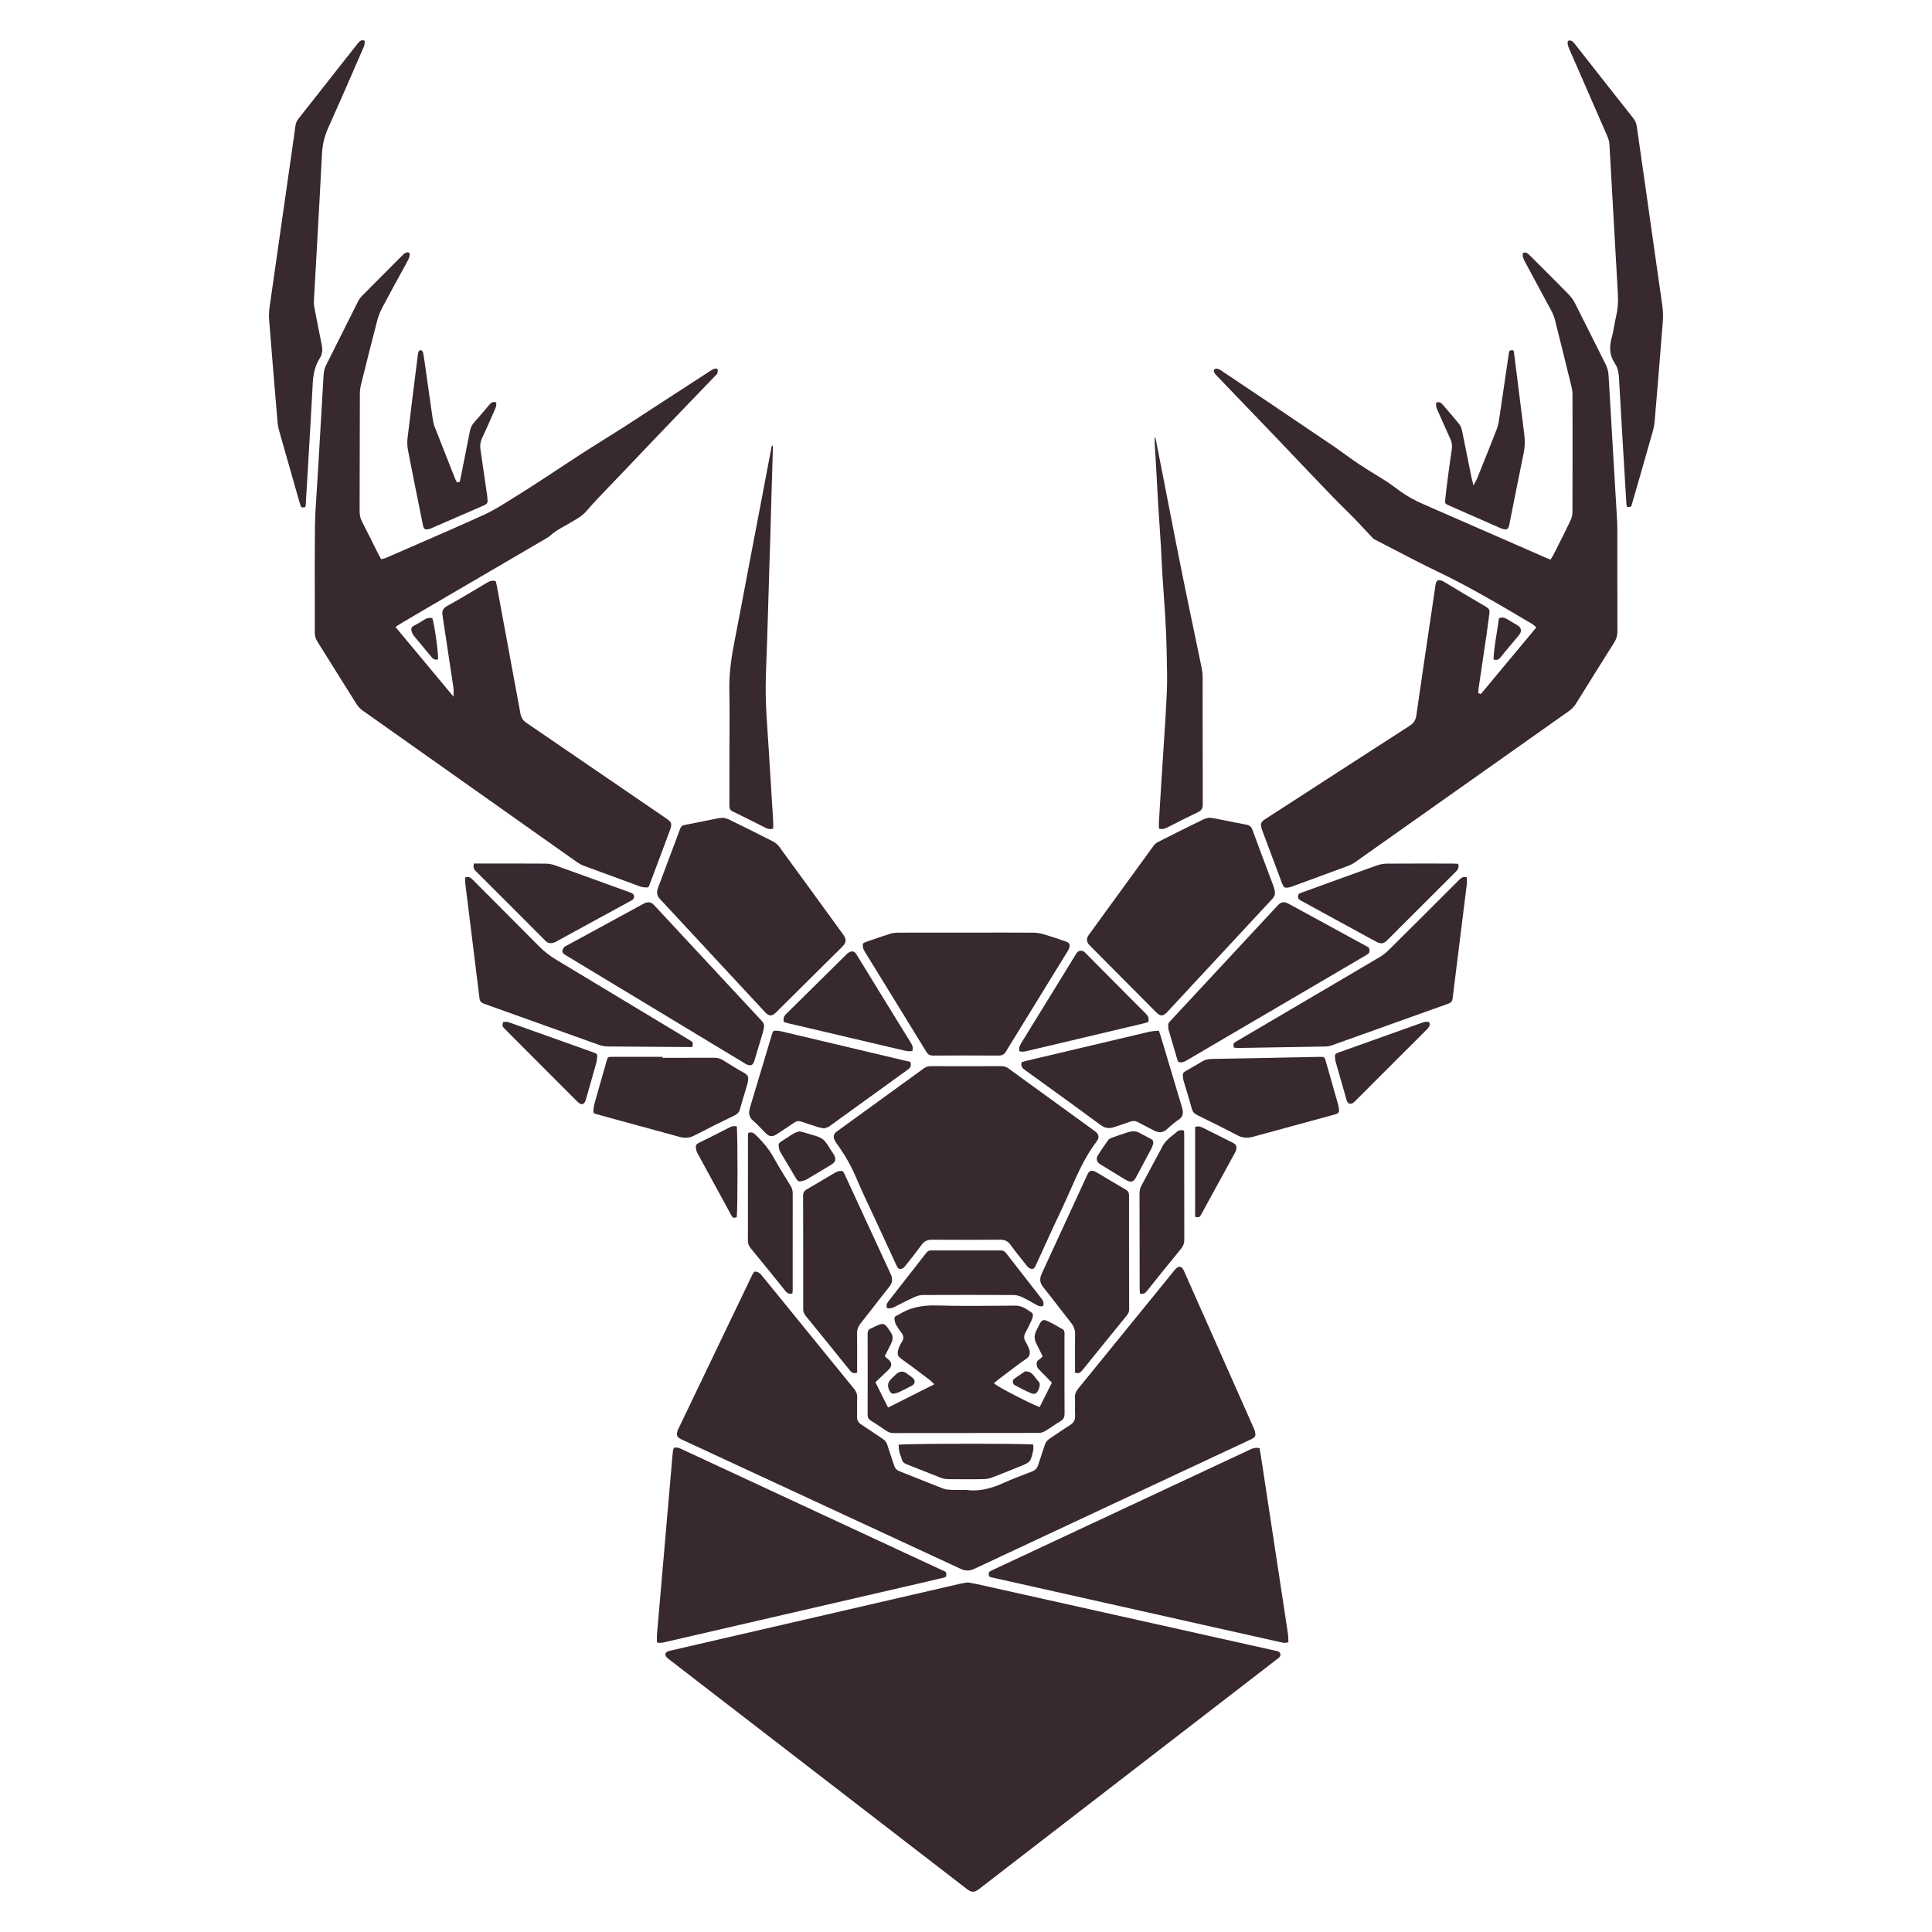 <?xml version="1.0" encoding="utf-8"?>
<svg version="1.1" id="Layer_1" xmlns="http://www.w3.org/2000/svg" xmlns:xlink="http://www.w3.org/1999/xlink" x="0px" y="0px"
  width="864px" height="864px" viewBox="0 0 864 864" enable-background="new 0 0 864 864" xml:space="preserve">
<g fill="#382830">
  <path d="M572.558,739.511c-0.16-0.522-0.606-0.921-1.223-1.096c-0.286-0.081-0.579-0.139-0.872-0.198
    c-0.167-0.033-0.333-0.067-0.5-0.104l-21.412-4.778c-37.279-8.32-74.558-16.64-111.839-24.953
    c-0.878-0.196-1.761-0.345-2.697-0.503c-0.416-0.07-0.839-0.142-1.269-0.219
    c-0.377,0.068-0.758,0.132-1.141,0.196c-0.881,0.148-1.793,0.302-2.676,0.505
    c-29.493,6.804-58.983,13.616-88.474,20.428l-25.081,5.792c-5.326,1.229-10.652,2.458-15.977,3.696
    c-0.88,0.205-1.49,0.586-1.717,1.074c-0.179,0.385-0.133,0.849,0.136,1.378c0.208,0.411,0.67,0.771,1.117,1.121
    c1.767,1.383,3.484,2.703,5.202,4.023l28.591,22.045l99.386,76.639c2.474,1.908,3.531,1.92,5.939,0.062
    c44.307-34.176,88.612-68.354,132.917-102.533l0.316-0.237c0.334-0.248,0.65-0.482,0.883-0.759
    C572.574,740.603,572.716,740.028,572.558,739.511z"/>
  <path d="M162.058,317.673c27.683,19.616,57.308,40.568,96.058,67.934c0.939,0.663,1.884,1.174,2.809,1.519
    c7.518,2.798,15.739,5.821,25.133,9.24c0.77,0.281,1.6,0.451,2.398,0.491
    c1.532,0.079,1.532,0.077,2.099-1.428c2.988-7.919,6.078-16.108,9.065-24.179c1.014-2.74,0.753-3.567-1.642-5.208
    l-11.004-7.535c-16.892-11.569-34.359-23.532-51.567-35.257c-1.531-1.043-2.33-2.289-2.674-4.166
    c-3.219-17.569-6.476-35.132-9.734-52.695l-0.823-4.439c-0.105-0.567-0.244-1.127-0.376-1.655
    c-0.035-0.143-0.07-0.284-0.105-0.423c-1.336-0.358-2.47-0.16-3.837,0.658l-2.191,1.312
    c-5.069,3.037-10.31,6.177-15.566,9.091c-1.95,1.081-2.568,2.267-2.202,4.23c0.036,0.198,0.062,0.397,0.086,0.595
    l0.05,0.369l0.961,6.355c1.277,8.442,2.555,16.884,3.819,25.328c0.062,0.406,0.05,0.796,0.035,1.337
    c-0.009,0.283-0.018,0.61-0.018,1.004v1.432l-25.997-31.216l1.425-0.904c0.565-0.362,1.052-0.674,1.55-0.967
    c4.187-2.469,8.376-4.936,12.572-7.39l17.943-10.486c10.666-6.232,21.332-12.464,31.994-18.703
    c0.291-0.17,0.588-0.337,0.885-0.504c1.06-0.598,2.157-1.216,3.018-2.01c1.888-1.741,4.1-2.968,6.238-4.155
    c0.806-0.447,1.612-0.894,2.401-1.368c0.41-0.246,0.822-0.488,1.234-0.729c2.267-1.329,4.407-2.583,6.104-4.543
    c1.79-2.067,3.676-4.146,5.604-6.18c2.664-2.809,5.345-5.602,8.026-8.395c1.722-1.794,3.443-3.588,5.161-5.387
    c1.827-1.913,3.648-3.831,5.47-5.749c1.843-1.941,3.687-3.882,5.536-5.818c4.447-4.656,8.902-9.305,13.363-13.948
    c3.569-3.716,7.143-7.427,10.718-11.137l4.331-4.497c0.064-0.066,0.14-0.131,0.217-0.196
    c0.051-0.043,0.129-0.108,0.15-0.135c-0.005-0.084,0.029-0.26,0.064-0.437c0.103-0.528,0.208-1.074,0.085-1.458
    c-0.057-0.172-0.204-0.629-1.447-0.338c-0.49,0.114-0.974,0.397-1.341,0.63
    c-1.354,0.861-2.7,1.738-4.045,2.614l-8.043,5.215c-3.775,2.445-7.551,4.889-11.323,7.34
    c-1.859,1.208-3.714,2.423-5.567,3.638c-3.166,2.075-6.44,4.221-9.686,6.293
    c-2.929,1.869-5.874,3.712-8.82,5.555c-3.133,1.96-6.266,3.92-9.377,5.912
    c-2.849,1.824-5.719,3.722-8.494,5.559c-1.973,1.306-3.946,2.611-5.929,3.902l-3.338,2.18
    c-4.096,2.678-8.332,5.448-12.569,8.063c-0.874,0.54-1.747,1.088-2.622,1.636
    c-3.777,2.369-7.684,4.819-11.787,6.691c-10.744,4.904-21.758,9.687-32.41,14.312
    c-3.865,1.678-7.73,3.357-11.592,5.044c-0.37,0.162-0.746,0.246-1.145,0.336
    c-0.177,0.04-0.359,0.08-0.547,0.13l-0.393,0.105l-0.595-1.081c-0.285-0.512-0.55-0.99-0.795-1.477
    c-0.769-1.532-1.534-3.066-2.3-4.601c-1.616-3.243-3.234-6.487-4.89-9.711
    c-0.724-1.407-1.058-2.868-1.053-4.595c0.022-7.987,0.036-15.974,0.05-23.96
    c0.016-9.55,0.031-19.1,0.064-28.65c0.004-1.312,0.186-2.701,0.54-4.127
    c2.504-10.082,4.777-19.187,7.22-28.516c0.524-2.002,1.335-4.043,2.407-6.068
    c2.514-4.747,5.133-9.537,7.667-14.169c1.133-2.073,2.268-4.147,3.396-6.224c0.659-1.211,1.339-2.462,0.883-3.877
    c-0.295-0.118-0.567-0.173-0.824-0.173c-0.854,0-1.537,0.602-2.376,1.443l-4.451,4.452
    c-4.47,4.47-9.094,9.092-13.608,13.671c-0.662,0.672-1.283,1.591-1.896,2.81
    c-2.21,4.39-4.406,8.787-6.602,13.184c-2.47,4.944-4.94,9.889-7.429,14.823
    c-0.686,1.361-1.054,2.823-1.156,4.602c-0.542,9.523-1.105,19.044-1.668,28.566
    c-0.336,5.676-0.672,11.353-1.003,17.029c-0.124,2.12-0.267,4.24-0.41,6.361
    c-0.349,5.186-0.711,10.548-0.771,15.819c-0.117,10.15-0.101,20.474-0.084,30.457
    c0.009,5.629,0.019,11.258,0.005,16.887c-0.004,1.454,0.358,2.681,1.173,3.977
    c2.575,4.096,5.139,8.202,7.702,12.306c3.263,5.226,6.525,10.451,9.815,15.659
    C160.145,315.987,161.068,316.971,162.058,317.673z"/>
  <path d="M704.966,314.4c5.018-8.098,10.945-17.635,16.857-26.978c1.039-1.641,1.5-3.21,1.492-5.086
    c-0.043-11.078-0.04-22.342-0.037-33.235v-12.924c0-1.096-0.033-2.211-0.098-3.315l-1.048-17.704
    c-0.934-15.743-1.868-31.487-2.772-47.232c-0.107-1.84-0.532-3.442-1.339-5.042
    c-2.016-3.998-4.017-8.004-6.016-12.01c-2.558-5.122-5.116-10.245-7.707-15.351
    c-0.68-1.341-1.601-2.627-2.66-3.72c-3.266-3.364-6.642-6.733-9.907-9.992l-3.406-3.404
    c-0.787-0.788-1.576-1.573-2.365-2.359l-2.208-2.2c-0.889-0.889-1.707-1.126-2.626-0.751
    c-0.433,1.425,0.123,2.642,0.839,3.965l1.916,3.542c3.307,6.111,6.614,12.223,9.885,18.353
    c0.739,1.385,1.247,2.65,1.554,3.866c2.219,8.792,4.597,18.38,7.483,30.175c0.282,1.155,0.425,2.309,0.426,3.429
    c0.024,16.572,0.038,34.416-0.019,52.616c-0.004,1.237-0.343,2.646-0.93,3.867
    c-1.962,4.074-4.031,8.177-6.033,12.145l-1.543,3.06c-0.196,0.391-0.432,0.762-0.683,1.154
    c-0.124,0.195-0.255,0.4-0.392,0.624l-0.23,0.377l-1.253-0.511c-0.573-0.232-1.115-0.451-1.651-0.685
    l-15.702-6.876c-12.874-5.639-25.748-11.278-38.635-16.887c-3.59-1.563-7.024-3.509-10.208-5.784
    c-0.662-0.473-1.314-0.96-1.967-1.448c-1.155-0.862-2.35-1.755-3.572-2.542
    c-1.829-1.178-3.681-2.322-5.533-3.465c-2.401-1.482-4.884-3.014-7.276-4.603
    c-2.136-1.419-4.247-2.944-6.289-4.419c-1.725-1.247-3.508-2.535-5.294-3.75
    c-8.711-5.925-17.597-11.908-26.191-17.693l-4.362-2.937c-6.053-4.076-12.118-8.134-18.183-12.191l-1.258-0.842
    c-1.313-0.878-2.477-1.025-2.968-0.376c-0.334,0.444-0.552,1.062,1.104,2.785
    c2.619,2.723,5.235,5.451,7.85,8.178l11.004,11.458c3.022,3.141,6.045,6.282,9.058,9.432
    c1.951,2.039,3.892,4.088,5.832,6.136c1.611,1.701,3.223,3.402,4.839,5.097l2.522,2.645
    c3.487,3.657,7.091,7.439,10.672,11.122c2.069,2.128,4.215,4.254,6.291,6.311
    c1.002,0.993,2.005,1.986,3.004,2.984c0.399,0.398,0.791,0.803,1.176,1.215l2.074,2.224
    c1.85,1.986,3.7,3.972,5.568,5.941c0.201,0.213,0.533,0.378,0.854,0.538l0.205,0.103
    c2.801,1.436,5.594,2.891,8.386,4.346c6.303,3.283,12.82,6.678,19.332,9.793
    c14.234,6.809,27.995,14.961,41.305,22.845l1.103,0.653c0.338,0.2,0.617,0.448,0.94,0.736
    c0.151,0.134,0.312,0.278,0.494,0.429l0.4,0.331l-24.8,29.793l-1.21-0.352l0.064-0.913
    c0.022-0.382,0.046-0.765,0.102-1.142c0.466-3.164,0.937-6.327,1.406-9.491c0.737-4.957,1.474-9.914,2.197-14.873
    c0.283-1.942,0.535-3.888,0.788-5.835c0.158-1.212,0.315-2.424,0.479-3.635c0.169-1.243-0.258-2.014-1.524-2.751
    c-4.542-2.644-9.128-5.387-13.562-8.039l-5.234-3.133c-0.237-0.148-0.46-0.288-0.686-0.383
    c-0.578-0.243-1.071-0.365-1.474-0.365c-0.26,0-0.483,0.05-0.668,0.152c-0.469,0.259-0.793,0.906-0.962,1.925
    c-0.038,0.223-0.07,0.446-0.103,0.669l-1.907,12.889c-2.179,14.703-4.43,29.906-6.58,44.868
    c-0.306,2.121-1.193,3.478-3.063,4.682c-17.858,11.494-35.987,23.227-53.517,34.573l-10.958,7.092
    c-1.929,1.248-2.168,1.811-1.703,4.014c0.089,0.418,0.244,0.829,0.41,1.265l0.093,0.248
    c2.874,7.691,5.749,15.381,8.631,23.069c0.801,2.135,1.295,2.399,3.543,1.875c0.441-0.103,0.873-0.267,1.33-0.441
    l5.706-2.095c6.32-2.315,12.641-4.631,18.948-6.982c1.156-0.431,2.279-1.02,3.247-1.705
    c15.409-10.883,30.812-21.773,46.215-32.663c16.426-11.614,32.853-23.227,49.285-34.832
    C702.947,317.07,704.029,315.911,704.966,314.4z"/>
  <path d="M529.448,568.299c-0.336-0.756-0.913-1.682-1.753-1.8c-0.694-0.096-1.451,0.351-2.234,1.287
    c-0.963,1.151-1.905,2.32-2.846,3.489l-9.197,11.328c-10.361,12.752-20.722,25.504-31.105,38.237
    c-1.203,1.473-1.662,2.683-1.586,4.177c0.067,1.332,0.051,2.683,0.034,3.989c-0.016,1.282-0.032,2.608,0.032,3.9
    c0.101,2.028-0.579,3.343-2.272,4.396c-1.755,1.091-3.496,2.28-5.179,3.431
    c-1.315,0.898-2.63,1.797-3.967,2.662c-1.1,0.711-1.767,1.593-2.162,2.861c-0.447,1.434-0.93,2.857-1.413,4.279
    c-0.507,1.496-1.034,3.044-1.504,4.576c-0.457,1.484-1.319,2.399-2.795,2.965l-2.19,0.836
    c-3.38,1.285-6.877,2.615-10.207,4.138c-6.551,2.995-11.834,3.999-17.129,3.253
    c-0.6,0-1.2,0.005-1.799,0.01c-1.442,0.011-2.932,0.025-4.402-0.033l-0.159-0.006
    c-1.262-0.049-2.569-0.099-3.746-0.553c-3.922-1.511-7.887-3.096-11.723-4.63
    c-2.613-1.045-5.226-2.09-7.846-3.12c-1.286-0.505-2.046-1.325-2.465-2.658c-0.435-1.382-0.9-2.755-1.365-4.128
    c-0.549-1.62-1.116-3.295-1.625-4.961c-0.373-1.222-1.048-2.098-2.186-2.841
    c-1.577-1.03-3.138-2.085-4.699-3.14c-1.609-1.088-3.218-2.175-4.845-3.235
    c-1.304-0.849-1.868-1.897-1.825-3.397c0.037-1.334,0.027-2.696,0.018-4.013
    c-0.012-1.506-0.024-3.063,0.035-4.599c0.058-1.471-0.378-2.661-1.457-3.979
    c-6.495-7.933-12.958-15.893-19.42-23.854l-9.486-11.681c-4.072-5.017-8.284-10.205-12.462-15.277
    c-0.586-0.712-1.33-1.25-1.942-1.403c-0.326-0.081-0.576-0.143-0.79-0.143c-0.563,0-0.878,0.433-1.675,2.092
    c-10.827,22.565-21.652,45.132-32.475,67.7l-0.167,0.339c-0.19,0.382-0.37,0.743-0.479,1.112
    c-0.6,2.024-0.24,2.83,1.675,3.75c0.286,0.137,0.571,0.272,0.859,0.406l20.908,9.69
    c34.399,15.94,68.796,31.881,103.183,47.846c2.125,0.987,4.031,0.977,6.182-0.031
    c31.913-14.959,63.837-29.896,95.761-44.833l27.903-13.056c1.966-0.92,2.23-1.448,1.77-3.532
    c-0.115-0.519-0.344-1.025-0.587-1.561l-0.154-0.342c-1.787-4.045-3.582-8.088-5.375-12.13l-7.037-15.855
    C541.868,596.27,535.662,582.283,529.448,568.299z"/>
  <path d="M491.244,508.094c-0.117-0.8-0.689-1.563-1.75-2.333l-12.593-9.136
    c-8.639-6.265-17.277-12.53-25.905-18.811c-0.976-0.71-1.958-1.029-3.176-1.029c-0.019,0-0.037,0-0.057,0.001
    c-3.751,0.031-7.504,0.027-11.253,0.021l-4.29-0.003l-4.315,0.003c-3.902,0.004-7.803,0.008-11.705-0.019
    c-0.016,0-0.032-0.001-0.048-0.001c-1.133,0-2.05,0.298-2.966,0.963c-8.155,5.928-16.319,11.844-24.484,17.76
    l-14.415,10.448c-1.524,1.105-1.834,2.448-0.948,4.106c0.328,0.612,0.751,1.205,1.16,1.779l0.116,0.163
    c3.479,4.888,6.173,9.662,8.236,14.594c1.931,4.619,4.105,9.234,6.206,13.697c0.917,1.947,1.834,3.894,2.735,5.848
    l2.15,4.663c2.319,5.031,4.638,10.061,6.968,15.086c0.776,1.677,1.423,1.8,2.485,1.439
    c0.454-0.153,0.969-0.59,1.529-1.296l0.149-0.187c2.386-3.004,4.853-6.11,7.154-9.25
    c1.139-1.555,2.48-2.164,4.43-2.197c10.214,0.077,20.506,0.077,30.591,0c0.024,0,0.047,0,0.069,0
    c2.055,0,3.426,0.678,4.575,2.258c2.161,2.972,4.503,5.895,6.768,8.721l0.555,0.692
    c0.532,0.665,1.075,1.103,1.527,1.233c1.219,0.349,1.723,0.196,2.49-1.469c1.285-2.787,2.557-5.579,3.829-8.372
    c2.518-5.527,5.121-11.242,7.788-16.815c1.296-2.706,2.529-5.506,3.72-8.213
    c3.292-7.476,6.696-15.206,11.828-21.934C491.076,509.62,491.353,508.83,491.244,508.094z"/>
  <path d="M576.158,733.332c-0.029-0.935-0.06-1.902-0.2-2.829c-3.794-25.074-7.616-50.145-11.438-75.216
    l-0.029-0.193c-0.268-1.757-0.552-3.51-0.839-5.27l-0.352-2.178c-0.472-0.117-0.912-0.171-1.336-0.171
    c-1.014,0-1.927,0.308-2.941,0.783c-31.467,14.733-62.94,29.453-94.413,44.173l-20.384,9.533
    c-0.496,0.232-0.993,0.467-1.476,0.726c-0.617,0.333-0.615,0.861-0.558,1.766c0.033,0.536,0.277,0.735,1.044,0.904
    c0.505,0.112,1.009,0.227,1.514,0.342l1.053,0.239l97.055,21.779c9.877,2.216,19.753,4.428,29.634,6.627
    l0.262,0.059c1.156,0.262,2.254,0.511,3.441-0.08C576.179,733.999,576.169,733.667,576.158,733.332z"/>
  <path d="M298.788,734.037c37.278-8.602,74.553-17.213,111.829-25.825l1.831-0.422
    c3.193-0.737,6.386-1.473,9.571-2.249c1.139-0.278,1.204-0.451,1.183-1.678c-0.015-0.873-0.486-1.1-1.387-1.458
    c-0.182-0.072-0.364-0.145-0.537-0.225c-38.74-18.016-77.487-36.017-116.235-54.017l-0.266-0.125
    c-0.481-0.228-0.936-0.443-1.4-0.55c-0.968-0.222-1.54-0.223-1.853-0.002c-0.317,0.224-0.51,0.78-0.629,1.804
    c-0.078,0.683-0.137,1.369-0.196,2.055l-4.726,54.507c-0.724,8.298-1.448,16.596-2.151,24.896
    c-0.079,0.931-0.057,1.895-0.035,2.827c0.008,0.312,0.015,0.622,0.019,0.931c1.49,0.401,2.808,0.072,4.197-0.277
    C298.265,734.162,298.526,734.097,298.788,734.037z"/>
  <path d="M306.059,368.941c-1.002,0.191-1.541,0.683-1.923,1.756c-0.682,1.919-1.405,3.825-2.128,5.731l-2.791,7.397
    c-1.613,4.278-3.227,8.556-4.81,12.844c-0.729,1.971-0.905,3.614,0.597,5.227
    c10.539,11.317,21.057,22.654,31.575,33.99c5.199,5.603,10.397,11.206,15.598,16.806
    c0.862,0.928,1.637,1.387,2.367,1.402c0.784-0.002,1.589-0.44,2.55-1.392
    c9.851-9.758,19.695-19.522,29.535-29.29c1.894-1.881,2.021-3.297,0.487-5.412l-1.896-2.611
    c-8.768-12.078-17.835-24.567-26.804-36.813c-0.653-0.893-1.63-1.713-2.68-2.251
    c-6.993-3.58-13.867-6.972-19.668-9.818c-0.652-0.32-1.387-0.506-1.977-0.655
    c-0.2-0.05-0.382-0.097-0.54-0.142c-0.367,0.03-0.681,0.049-0.962,0.067
    c-0.535,0.033-0.921,0.057-1.287,0.13c-1.931,0.381-3.86,0.771-5.79,1.16
    C312.363,367.704,309.215,368.339,306.059,368.941z"/>
  <path d="M515.947,378.151c-8.538,11.689-17.745,24.351-28.975,39.847c-1.288,1.778-1.159,3.28,0.42,4.871
    c9.885,9.959,19.776,19.913,29.677,29.855c0.933,0.938,1.705,1.376,2.427,1.376c0.011,0,0.021-0.001,0.031-0.001
    c0.736-0.013,1.511-0.484,2.438-1.483l13.405-14.447c11.203-12.075,22.404-24.149,33.628-36.203
    c0.951-1.022,1.297-2.021,1.12-3.238c-0.126-0.864-0.331-1.68-0.609-2.424
    c-1.047-2.805-2.103-5.607-3.159-8.409c-2.059-5.462-4.189-11.109-6.212-16.69
    c-0.552-1.522-1.337-2.166-2.997-2.462c-3.007-0.534-6.047-1.154-8.987-1.752
    c-1.465-0.299-2.93-0.597-4.397-0.886c-0.558-0.111-1.123-0.191-1.797-0.288c-0.322-0.046-0.668-0.096-1.049-0.154
    c-0.202,0.049-0.426,0.094-0.665,0.142c-0.638,0.128-1.362,0.272-1.984,0.577
    c-6.563,3.21-13.213,6.522-20.332,10.128C517.139,376.912,516.415,377.51,515.947,378.151z"/>
  <path d="M470.756,637.809c1.135-0.766,2.309-1.557,3.515-2.264c1.327-0.778,1.817-1.716,1.806-3.459
    c-0.051-8.588-0.045-17.32-0.04-25.764l0.004-9.148c0-0.158,0.006-0.317,0.013-0.477
    c0.015-0.385,0.029-0.749-0.052-1.056c-0.17-0.647-0.401-0.974-0.547-1.058l-0.799-0.462
    c-2.103-1.218-4.279-2.478-6.512-3.475c-1.468-0.656-2.328-0.285-3.176,1.364c-0.224,0.439-0.44,0.883-0.655,1.327
    c-0.273,0.562-0.546,1.123-0.836,1.675c-1.038,1.97-1.032,3.902,0.018,5.906
    c0.632,1.206,1.227,2.43,1.825,3.659c0.27,0.554,0.54,1.109,0.814,1.664l0.174,0.351l-0.291,0.263
    c-0.165,0.148-0.308,0.29-0.439,0.421c-0.28,0.277-0.544,0.54-0.873,0.721
    c-1.01,0.557-1.304,1.448-0.985,2.978c0.128,0.618,0.782,1.309,1.133,1.68c1.249,1.319,2.529,2.606,3.81,3.896
    l1.758,1.774l-5.486,10.94l-0.439-0.17c-4.2-1.623-17.995-8.697-19.56-10.173l-0.433-0.409l1.044-0.842
    c0.424-0.346,0.844-0.688,1.276-1.012c1.125-0.843,2.244-1.696,3.363-2.548c2.833-2.159,5.762-4.392,8.759-6.429
    c1.623-1.102,2.006-2.713,1.141-4.789c-0.477-1.145-0.954-2.099-1.459-2.919
    c-0.81-1.312-0.809-2.61,0.004-4.086c0.95-1.727,1.867-3.589,2.723-5.535c0.519-1.181,0.945-2.721,0.02-3.353
    l-0.41-0.281c-2.029-1.394-4.126-2.836-6.799-2.836c-0.015,0-0.029,0-0.044,0
    c-2.396,0.014-4.792,0.035-7.189,0.056c-9.172,0.079-18.655,0.161-27.976-0.135
    c-6.928-0.216-12.395,1.11-17.183,4.184c-0.181,0.115-0.364,0.204-0.544,0.265
    c-0.986,0.332-1.357,0.975-1.171,2.024c0.126,0.72,0.29,1.467,0.627,2.057c0.74,1.292,1.572,2.545,2.473,3.724
    c1.001,1.31,1.086,2.536,0.27,3.857c-0.512,0.828-1.152,1.929-1.556,3.098
    c-0.891,2.581-0.261,3.647,1.126,4.617c3.23,2.256,6.419,4.676,9.503,7.016c1.059,0.803,2.117,1.606,3.178,2.404
    c0.336,0.252,0.626,0.533,0.993,0.888c0.184,0.178,0.388,0.376,0.627,0.597l0.547,0.507l-20.692,10.431
    l-5.662-11.325l0.278-0.265c0.598-0.569,1.19-1.127,1.775-1.679c1.305-1.231,2.579-2.432,3.825-3.662
    c0.836-0.827,1.243-1.639,1.208-2.414c-0.033-0.761-0.496-1.514-1.372-2.238
    c-0.243-0.201-0.481-0.407-0.769-0.658l-0.793-0.684l1.081-2.122c0.623-1.22,1.212-2.376,1.788-3.539
    c0.982-1.982,0.883-3.715-0.301-5.299c-0.26-0.348-0.498-0.711-0.735-1.076
    c-0.115-0.177-0.231-0.355-0.349-0.53c-0.884-1.308-1.587-1.895-2.564-1.895c-0.555,0-1.199,0.189-2.013,0.543
    c-0.444,0.193-0.876,0.413-1.308,0.632c-0.556,0.282-1.132,0.575-1.732,0.81c-1.097,0.431-1.504,1.105-1.499,2.486
    c0.041,12.351,0.04,24.5-0.002,36.108c-0.004,1.25,0.414,2,1.492,2.673c2.115,1.323,4.341,2.79,7.005,4.618
    c0.906,0.623,1.877,0.913,3.055,0.913c0.002,0,0.004,0,0.006,0c7.639-0.007,15.28-0.01,22.92-0.012
    c14.038-0.004,28.076-0.009,42.114-0.043c0.868-0.002,1.929-0.326,2.838-0.865
    C468.569,639.285,469.681,638.535,470.756,637.809z"/>
  <path d="M386.814,425.712c3.105,5.054,6.216,10.105,9.326,15.156c6.04,9.808,12.079,19.616,18.085,29.445
    c0.784,1.283,1.618,1.744,3.172,1.744c0.017,0,0.033-0.001,0.051-0.001c4.873-0.032,9.747-0.048,14.583-0.048
    c4.911,0,9.785,0.017,14.588,0.049c1.545-0.011,2.416-0.468,3.21-1.765c6.629-10.834,13.294-21.648,19.959-32.461
    l7.59-12.317c0.28-0.45,0.569-0.916,0.72-1.382c0.574-1.782,0.187-2.545-1.595-3.141l-1.812-0.61
    c-2.595-0.876-5.278-1.781-7.944-2.561c-1.604-0.47-3.127-0.713-4.527-0.722c-7.556-0.049-15.241-0.043-22.672-0.037
    l-7.445,0.004l-6.928-0.002c-7.812-0.004-15.62-0.007-23.43,0.024c-1.378,0.005-2.588,0.168-3.599,0.482
    c-2.943,0.918-5.911,1.945-8.78,2.94l-1.852,0.64c-1.714,0.591-1.875,0.856-1.563,2.581
    C386.083,424.463,386.506,425.212,386.814,425.712z"/>
  <path d="M729.886,225.177c3.019-10.467,6.141-21.291,9.157-31.951c0.492-1.738,0.81-3.439,0.947-5.054
    c1.123-13.21,2.431-28.806,3.627-44.33c0.185-2.409,0.106-4.854-0.235-7.267
    c-2.393-16.982-4.819-33.961-7.244-50.938c-1.386-9.694-2.77-19.388-4.15-29.082
    c-0.203-1.42-0.69-2.575-1.536-3.634c-2.911-3.641-5.79-7.309-8.666-10.977l-7.332-9.324
    c-3.402-4.318-6.801-8.637-10.189-12.966c-1.032-1.318-1.782-1.874-3.086-1.362
    c-0.357,1.434,0.175,2.644,0.736,3.921l4.504,10.297c4.121,9.421,8.242,18.841,12.335,28.274
    c0.592,1.365,0.927,2.653,0.994,3.828c0.584,10.139,1.15,20.28,1.715,30.42
    c0.669,11.987,1.338,23.975,2.037,35.96c0.233,3.988-0.002,7.275-0.739,10.343
    c-0.339,1.414-0.602,2.881-0.858,4.299c-0.329,1.831-0.669,3.724-1.179,5.55
    c-1.236,4.419-0.755,8.053,1.514,11.435c1.369,2.039,1.669,4.371,1.782,6.383
    c0.88,15.701,1.834,31.662,2.758,47.097l0.524,8.768c0.029,0.501,0.106,1.007,0.18,1.496
    c0.014,0.093,0.027,0.186,0.041,0.277C729.392,226.891,729.42,226.792,729.886,225.177z"/>
  <path d="M143.863,154.096c-1.141-5.554-2.22-11.002-3.205-16.193c-0.238-1.254-0.326-2.491-0.26-3.677
    c0.403-7.344,0.817-14.686,1.232-22.03c0.803-14.223,1.633-28.93,2.364-43.399
    c0.207-4.105,1.127-7.92,2.813-11.663c3.996-8.876,7.947-17.954,11.767-26.732
    c1.171-2.693,2.344-5.386,3.518-8.078l0.16-0.364c0.544-1.225,1.058-2.385,0.761-3.777
    C162.683,18.059,162.389,18,162.12,18c-0.923,0-1.554,0.693-2.353,1.708c-8.771,11.156-17.541,22.311-26.34,33.445
    c-0.731,0.926-1.151,1.948-1.32,3.216c-0.549,4.125-1.141,8.244-1.732,12.362l-2.604,18.141
    c-2.416,16.82-4.832,33.641-7.212,50.466c-0.281,1.974-0.345,3.938-0.195,5.841
    c1.265,16.013,2.619,32.139,3.788,45.998c0.085,1.012,0.298,2.096,0.671,3.412
    c2.427,8.581,4.873,17.156,7.32,25.731l1.714,6.007c0.093,0.328,0.195,0.654,0.295,0.98
    c0.087,0.283,0.175,0.565,0.258,0.848c0.165,0.565,0.474,0.875,1.525,0.774c0.452-0.042,0.726-0.218,0.785-0.995
    c0.027-0.367,0.046-0.734,0.066-1.102l0.03-0.559c0.275-4.688,0.554-9.375,0.833-14.063
    c0.752-12.605,1.528-25.639,2.195-38.462c0.186-3.567,0.709-7.733,3.181-11.593
    C144.1,158.476,144.366,156.55,143.863,154.096z"/>
  <path d="M655.966,392.362c-1.597-0.533-2.505,0.202-3.588,1.286c-11.64,11.643-21.951,21.912-31.525,31.393
    c-1.125,1.112-2.459,2.142-3.861,2.977c-5.679,3.387-11.477,6.789-17.084,10.079l-18.151,10.665
    c-9.489,5.577-18.978,11.154-28.465,16.734c-1.799,1.058-1.905,1.12-1.472,3.036
    c0.196,0.011,0.393,0.023,0.593,0.035c0.717,0.044,1.454,0.088,2.188,0.078c12.674-0.195,25.348-0.398,38.021-0.638
    c1.05-0.02,2.043-0.186,2.872-0.482c8.243-2.942,16.481-5.896,24.72-8.85
    c9.172-3.288,18.344-6.577,27.522-9.849c1.231-0.439,1.721-1.034,1.872-2.273c1.155-9.401,2.328-18.801,3.502-28.2
    c0.95-7.609,1.901-15.217,2.841-22.828c0.092-0.749,0.067-1.518,0.04-2.334
    C655.979,392.917,655.97,392.641,655.966,392.362z"/>
  <path d="M216.611,448.933c8.37,2.983,16.735,5.982,25.1,8.98c8.745,3.135,17.492,6.271,26.244,9.389
    c1.217,0.433,2.526,0.67,3.785,0.683c9.291,0.097,18.739,0.15,27.877,0.201l7.757,0.044
    c0.59,0.003,1.179,0.003,1.797,0.002l0.454-0.001c0.434-2.081,0.319-2.151-1.671-3.351l-12.562-7.582
    c-15.605-9.421-31.212-18.843-46.839-28.228c-2.768-1.663-5.19-3.56-7.404-5.799
    c-5.673-5.736-11.374-11.445-17.075-17.155c-4.214-4.22-8.428-8.439-12.63-12.67
    c-1.094-1.102-2.031-1.625-3.449-1.002c0.01,0.288,0.017,0.576,0.024,0.864c0.021,0.837,0.042,1.701,0.145,2.529
    c0.699,5.652,1.405,11.303,2.111,16.954c1.375,11.011,2.796,22.396,4.147,33.6
    C214.61,447.947,215.307,448.468,216.611,448.933z"/>
  <path d="M253.264,427.337c20.48,12.359,40.88,24.683,61.278,37.007l18.499,11.182
    c0.352,0.222,0.684,0.432,1.03,0.56c0.905,0.339,1.591,0.383,2.094,0.135c0.5-0.247,0.879-0.815,1.159-1.734
    c1.296-4.266,2.58-8.536,3.841-12.812c0.16-0.545,0.263-1.103,0.372-1.694c0.049-0.265,0.097-0.529,0.152-0.792
    c0.115-1.149-0.385-1.949-1.173-2.795c-10.838-11.64-21.666-23.29-32.494-34.939l-15.506-16.68
    c-0.793-0.852-1.61-1.269-2.538-1.269c-0.496,0-1.023,0.119-1.595,0.353c-0.299,0.123-0.583,0.285-0.866,0.446
    l-0.351,0.196l-33.791,18.391c-0.118,0.065-0.245,0.122-0.373,0.179c-0.203,0.09-0.414,0.184-0.499,0.288
    c-0.359,0.436-0.804,0.978-0.933,1.504C251.271,426.068,251.982,426.564,253.264,427.337z"/>
  <path d="M576.488,404.288c-0.99-0.533-1.764-0.81-2.462-0.81c-0.961,0-1.778,0.527-2.814,1.636
    c-1.594,1.709-3.184,3.421-4.773,5.134l-5.92,6.375c-12.169,13.096-24.337,26.191-36.51,39.282l-0.303,0.321
    c-0.781,0.823-1.457,1.535-1.271,2.343l0.012,0.085c0.019,0.312,0.022,0.579,0.026,0.814
    c0.006,0.378,0.01,0.652,0.074,0.873c1.093,3.778,2.206,7.55,3.318,11.321l0.787,2.669
    c0.143,0.484,0.431,0.665,1.188,0.748c1.164,0.13,2.12-0.434,3.121-1.031l0.321-0.19l69.702-40.86
    c3.376-1.978,6.753-3.955,10.12-5.947c1.333-0.788,1.486-1.313,1.296-2.592
    c-0.102-0.683-0.526-0.924-1.268-1.291c-0.145-0.072-0.289-0.143-0.43-0.22c-5.828-3.19-11.661-6.37-17.495-9.55
    l-8.659-4.726C581.864,407.205,579.181,405.737,576.488,404.288z"/>
  <path d="M397.696,575.453c1.427-1.781,1.623-3.528,0.636-5.664l-7.615-16.49
    c-4.342-9.406-8.685-18.812-13.033-28.215c-0.511-1.107-0.753-1.444-1.494-1.444c-0.242,0-0.539,0.036-0.915,0.093
    c-0.588,0.088-1.242,0.348-2.002,0.791c-1.675,0.979-3.342,1.972-5.009,2.966c-2.401,1.43-4.882,2.909-7.351,4.319
    c-1.289,0.736-1.766,1.539-1.76,2.962c0.065,17.412,0.058,34.585,0.046,50.682c-0.001,1.138,0.325,2.046,1.057,2.944
    c6.375,7.824,13.161,16.163,19.861,24.525c0.899,1.123,1.763,1.389,3.194,0.943v-2.277
    c0-1.404,0.005-2.808,0.009-4.212c0.011-3.554,0.021-7.229-0.035-10.84c-0.028-1.834,0.463-3.285,1.591-4.706
    c2-2.517,3.97-5.058,5.94-7.599C393.055,581.343,395.371,578.356,397.696,575.453z"/>
  <path d="M480.788,596.805c-0.067,3.541-0.052,7.145-0.039,10.631c0.006,1.393,0.011,2.786,0.012,4.179v2.246
    c1.572,0.54,2.374,0.044,3.194-0.976c6.527-8.126,13.193-16.32,20.018-24.698
    c0.687-0.844,0.993-1.684,0.991-2.723c-0.038-15.246-0.074-33.217-0.057-50.913
    c0.001-1.245-0.43-1.974-1.538-2.599c-1.889-1.065-3.778-2.195-5.606-3.288
    c-0.742-0.443-1.484-0.887-2.228-1.328c-0.579-0.343-1.153-0.693-1.727-1.043
    c-1.238-0.754-2.518-1.534-3.812-2.218c-0.929-0.49-1.661-0.634-2.239-0.437
    c-0.568,0.192-1.051,0.732-1.474,1.651l-7.691,16.693c-4.236,9.198-8.473,18.396-12.721,27.588
    c-1.073,2.323-0.865,4.139,0.693,6.074c2.347,2.912,4.665,5.923,6.908,8.835c1.852,2.404,3.704,4.809,5.59,7.186
    C480.294,593.215,480.827,594.802,480.788,596.805z"/>
  <path d="M326.163,308.856c0.143,6.396,0.108,12.9,0.076,19.19c-0.014,2.771-0.028,5.542-0.028,8.313l0.003,5.902
    c0.005,6.002,0.009,12.004-0.021,18.006c-0.007,1.385,0.369,2.06,1.433,2.576
    c4.411,2.139,8.857,4.39,13.155,6.567l1.82,0.921c0.939,0.475,1.899,0.55,3.165,0.237
    c0.003-0.298,0.007-0.595,0.012-0.892c0.016-0.927,0.03-1.803-0.024-2.687
    c-0.315-5.191-0.639-10.38-0.965-15.57c-0.333-5.308-0.665-10.616-0.987-15.924
    c-0.137-2.268-0.291-4.536-0.445-6.804c-0.402-5.908-0.817-12.017-0.915-18.036
    c-0.09-5.531,0.133-11.152,0.349-16.588c0.093-2.346,0.186-4.692,0.255-7.038
    c0.081-2.739,0.168-5.477,0.255-8.215c0.075-2.347,0.15-4.694,0.22-7.042l0.22-7.478
    c0.086-2.991,0.173-5.983,0.264-8.975c0.067-2.13,0.137-4.261,0.208-6.391c0.091-2.716,0.182-5.432,0.261-8.148
    c0.088-2.98,0.166-5.961,0.244-8.941c0.079-2.982,0.157-5.963,0.244-8.945c0.078-2.645,0.161-5.291,0.245-7.936
    c0.128-4.03,0.256-8.061,0.361-12.092c0.007-0.265,0.02-0.531,0.032-0.801c0.045-0.954,0.092-1.935-0.125-2.974
    c-0.497,0.491-0.568,1.099-0.648,1.781c-0.027,0.229-0.054,0.453-0.096,0.665
    c-0.932,4.771-1.831,9.549-2.732,14.327c-0.467,2.483-0.935,4.965-1.406,7.446
    c-1.128,5.933-2.263,11.865-3.396,17.797l-2.591,13.574c-0.649,3.404-1.293,6.808-1.935,10.213
    c-1.34,7.092-2.724,14.426-4.145,21.629C327.33,292.598,325.979,300.626,326.163,308.856z"/>
  <path d="M516.882,196.601c-0.019-0.095-0.033-0.193-0.048-0.293c-0.064-0.434-0.098-0.665-0.467-0.75
    c-0.002,0.136-0.004,0.272-0.006,0.406c-0.009,0.654-0.019,1.272,0.016,1.885c0.155,2.8,0.321,5.599,0.485,8.399
    c0.134,2.274,0.268,4.549,0.397,6.824c0.094,1.646,0.179,3.292,0.264,4.938c0.125,2.401,0.249,4.802,0.399,7.201
    c0.187,3.008,0.388,6.015,0.59,9.023c0.224,3.33,0.447,6.66,0.65,9.991c0.127,2.081,0.227,4.164,0.328,6.247
    c0.106,2.204,0.212,4.409,0.35,6.611c0.174,2.795,0.371,5.588,0.568,8.382c0.233,3.304,0.465,6.609,0.661,9.915
    c0.247,4.183,0.513,9.126,0.616,14.082c0.027,1.314,0.06,2.628,0.093,3.943
    c0.132,5.3,0.268,10.78,0.027,16.162c-0.39,8.75-0.976,17.635-1.543,26.229
    c-0.241,3.672-0.484,7.343-0.712,11.015l-0.259,4.146c-0.336,5.379-0.674,10.758-0.989,16.139
    c-0.052,0.888-0.037,1.787-0.022,2.657c0.004,0.269,0.009,0.534,0.011,0.796c1.431,0.432,2.491,0.135,3.7-0.482
    l1.752-0.895c3.897-1.991,7.927-4.051,11.958-5.941c1.619-0.759,2.19-1.693,2.183-3.568
    c-0.046-12.016-0.048-24.233-0.05-36.047c-0.001-6.956-0.002-13.912-0.012-20.868c-0.002-1.293-0.14-2.612-0.409-3.92
    c-1.149-5.581-2.313-11.158-3.478-16.735c-1.782-8.538-3.626-17.366-5.378-26.062
    c-2.117-10.505-4.198-21.199-6.21-31.542c-0.914-4.696-1.827-9.392-2.748-14.087
    C518.697,205.801,517.792,201.2,516.882,196.601z"/>
  <path d="M336.841,501.223c1.35,1.128,2.583,2.419,3.775,3.668c0.559,0.585,1.119,1.17,1.69,1.741
    c1.819,1.813,3.046,1.923,5.251,0.478l1.032-0.676c2.15-1.407,4.374-2.861,6.515-4.349
    c1.093-0.76,2.129-0.903,3.357-0.468c2.519,0.894,5.075,1.709,7.244,2.387c0.58,0.181,1.181,0.305,1.877,0.449
    c0.299,0.062,0.613,0.127,0.945,0.2c0.218-0.082,0.449-0.156,0.685-0.233c0.6-0.195,1.221-0.396,1.698-0.74
    c5.767-4.154,11.523-8.322,17.279-12.491c5.986-4.335,11.972-8.671,17.971-12.989
    c1.015-0.73,1.351-1.559,1.127-2.769c-0.112-0.601-0.447-0.707-1.308-0.837c-0.2-0.03-0.396-0.061-0.579-0.104
    c-18.519-4.409-37.047-8.79-55.574-13.168c-0.824-0.195-1.451-0.298-2.031-0.337
    c-0.429-0.029-0.769-0.052-1.042-0.052c-1.04,0-1.139,0.328-1.613,1.901c-1.3,4.322-2.595,8.645-3.891,12.969
    l-1.943,6.486c-1.303,4.35-2.609,8.699-3.917,13.047C334.603,497.956,335.036,499.716,336.841,501.223z"/>
  <path d="M528.873,496.386c-0.089-0.568-0.264-1.152-0.433-1.716c-3.167-10.6-6.316-21.134-9.475-31.666
    c-0.146-0.485-0.324-0.961-0.531-1.518c-0.068-0.183-0.14-0.376-0.215-0.579
    c-0.393,0.039-0.784,0.07-1.171,0.102c-1.087,0.088-2.115,0.172-3.103,0.404
    c-16.909,3.968-33.808,7.976-50.707,11.985l-4.421,1.048c-0.512,0.121-1.015,0.28-1.492,0.43
    c-0.132,0.042-0.262,0.083-0.39,0.122c-0.481,1.483-0.084,2.426,1.44,3.523
    c13.739,9.882,24.177,17.468,33.844,24.597c1.911,1.409,3.76,1.697,5.992,0.932
    c0.926-0.317,1.857-0.622,2.788-0.927c1.466-0.481,2.981-0.977,4.451-1.513c0.524-0.191,1.021-0.287,1.51-0.287
    c0.696,0,1.375,0.196,2.091,0.592c1.119,0.618,2.282,1.208,3.407,1.778c1.132,0.574,2.264,1.147,3.374,1.76
    c2.421,1.334,4.317,1.16,6.148-0.561c1.847-1.733,3.565-3.129,5.253-4.271
    C528.692,499.633,529.183,498.366,528.873,496.386z"/>
  <path d="M598.18,493.121l-0.154-0.526c-1.679-5.904-3.362-11.807-5.044-17.71
    c-0.652-2.288-0.646-2.288-3.093-2.244c-5.599,0.101-11.197,0.217-16.794,0.332l-7.119,0.146l-6.443,0.128
    c-5.904,0.119-11.808,0.239-17.713,0.321c-1.675,0.023-3.028,0.39-4.259,1.154
    c-1.48,0.919-3.018,1.79-4.505,2.633c-0.711,0.403-1.423,0.806-2.13,1.215
    c-2.033,1.176-2.135,1.384-1.832,3.702c0.069,0.523,0.214,1.054,0.36,1.549
    c0.368,1.246,0.743,2.49,1.119,3.735c0.809,2.682,1.645,5.455,2.388,8.208c0.377,1.402,1.11,2.257,2.526,2.95
    c5.817,2.852,11.83,5.8,17.743,8.938c2.305,1.223,4.527,1.439,7.204,0.699
    c8.454-2.332,16.919-4.629,25.382-6.926l10.385-2.82c2.743-0.746,2.901-0.992,2.42-3.751
    C598.522,494.278,598.356,493.716,598.18,493.121z"/>
  <path d="M303.954,508.433c2.387,0.66,4.464,0.464,6.534-0.612c5.956-3.1,11.998-6.072,18.178-9.096
    c1.228-0.6,1.871-1.361,2.221-2.627c0.649-2.349,1.367-4.717,2.061-7.008c0.404-1.332,0.808-2.664,1.201-3.999
    c0.196-0.663,0.308-1.391,0.408-2.033c0.23-1.478-0.239-2.392-1.614-3.154c-3.216-1.784-6.274-3.682-9.651-5.8
    c-1.18-0.741-2.409-1.047-3.767-1.075c-5.603,0.031-11.206,0.025-16.807,0.022l-6.418-0.003v-0.431l-5.906-0.001
    c-2.142-0.001-4.285-0.001-6.426-0.001c-3.365,0-6.729,0.001-10.094,0.003c-2.072,0.002-2.072,0.002-2.625,1.935
    c-1.818,6.356-3.636,12.711-5.42,19.077c-0.25,0.893-0.399,1.823-0.429,2.689
    c-0.054,1.548-0.054,1.548,1.442,1.965c3.209,0.895,6.424,1.769,9.638,2.644l10.572,2.88
    C292.686,505.345,298.323,506.88,303.954,508.433z"/>
  <path d="M182.487,201.475c1.619,8.401,3.335,16.93,4.995,25.178l1.585,7.89c0.231,1.154,0.519,1.782,0.936,2.037
    c0.412,0.253,1.091,0.226,2.199-0.084c0.41-0.115,0.809-0.298,1.231-0.491c0.156-0.071,0.313-0.143,0.47-0.211
    c7.166-3.113,14.332-6.227,21.496-9.343c2.825-1.229,2.825-1.229,2.527-4.297
    c-0.027-0.274-0.069-0.547-0.111-0.819l-0.808-5.621c-0.694-4.868-1.389-9.736-2.129-14.597
    c-0.288-1.898-0.069-3.534,0.693-5.148c1.721-3.647,3.371-7.407,4.966-11.043l0.704-1.602
    c0.579-1.319,0.959-2.353,0.525-3.406c-1.135-0.35-1.984-0.035-2.896,1.048l-0.369,0.438
    c-2.053,2.438-4.177,4.959-6.35,7.37c-1.076,1.192-1.723,2.517-2.04,4.17
    c-0.917,4.805-1.897,9.68-2.845,14.395l-0.878,4.377c-0.164,0.818-0.338,1.633-0.513,2.449l-0.286,1.348
    l-1.245,0.226l-0.173-0.349c-0.064-0.129-0.131-0.257-0.199-0.384c-0.155-0.297-0.311-0.595-0.434-0.904
    l-1.672-4.216c-2.458-6.197-5-12.605-7.454-18.927c-0.529-1.363-0.785-2.812-0.966-4.048
    c-0.715-4.887-1.404-9.778-2.093-14.669l-1.215-8.595c-0.27-1.917-0.549-3.899-0.896-5.832
    c-0.097-0.542-0.45-0.99-0.898-1.14c-0.074-0.025-0.177-0.049-0.294-0.049c-0.17,0-0.37,0.051-0.558,0.225
    c-0.279,0.257-0.5,0.853-0.593,1.594l-0.119,0.941c-1.518,11.977-3.089,24.363-4.526,36.555
    C182.047,197.697,182.128,199.612,182.487,201.475z"/>
  <path d="M644.617,187.409c1.279,2.888,2.601,5.874,3.949,8.786c0.723,1.561,0.942,3.049,0.689,4.683
    c-0.565,3.652-1.047,7.325-1.515,10.877l-0.302,2.278c-0.398,2.975-0.809,6.053-1.088,9.085
    c-0.197,2.129-0.197,2.129,1.87,3.039c6.376,2.809,12.726,5.596,19.076,8.383l3.564,1.567
    c0.333,0.152,0.649,0.294,0.969,0.384c1.117,0.313,1.797,0.338,2.215,0.083c0.417-0.256,0.707-0.88,0.936-2.023
    c0.66-3.285,1.313-6.571,1.967-9.857c1.436-7.218,2.922-14.682,4.441-22.013c0.562-2.71,0.645-5.527,0.254-8.612
    c-0.749-5.901-1.485-11.804-2.223-17.707l-1.107-8.853c-0.406-3.241-0.813-6.481-1.231-9.72
    c-0.117-0.916-0.236-1.165-0.843-1.177c-1.079-0.028-1.368,0.412-1.442,1.119
    c-0.028,0.275-0.072,0.549-0.115,0.824l-0.06,0.379l-1.046,7.178c-1.064,7.305-2.128,14.61-3.225,21.909
    c-0.223,1.48-0.601,2.909-1.123,4.247c-2.451,6.26-4.993,12.605-7.451,18.74l-1.123,2.805
    c-0.153,0.383-0.347,0.746-0.593,1.205c-0.134,0.251-0.287,0.538-0.463,0.882l-0.624,1.221l-0.339-1.328
    c-0.103-0.399-0.194-0.738-0.274-1.039c-0.152-0.571-0.269-1.008-0.358-1.45
    c-0.417-2.082-0.832-4.164-1.246-6.247c-0.906-4.558-1.813-9.115-2.762-13.664
    c-0.281-1.353-0.591-2.64-1.277-3.518c-1.709-2.187-3.567-4.324-5.364-6.392c-0.783-0.901-1.566-1.803-2.341-2.711
    c-0.769-0.901-1.594-1.133-2.657-0.735c-0.338,1.131-0.04,2.193,0.548,3.512
    C643.478,184.835,644.048,186.122,644.617,187.409z"/>
  <path d="M582.145,402.965c6.742,3.666,13.475,7.346,20.209,11.026l6.85,3.743
    c0.62,0.338,1.238,0.68,1.856,1.021c1.515,0.837,3.081,1.703,4.644,2.503c1.845,0.946,3.127,0.751,4.571-0.69
    c3.459-3.454,6.916-6.912,10.373-10.368c6.795-6.794,13.588-13.588,20.401-20.363
    c1.002-0.996,1.53-1.951,1.049-3.532c-0.189-0.011-0.377-0.022-0.565-0.034
    c-0.631-0.04-1.256-0.079-1.881-0.08l-5.127-0.006c-3.167-0.004-6.378-0.009-9.606-0.009
    c-4.875,0-9.79,0.01-14.655,0.046c-1.486,0.011-3.076,0.292-4.475,0.79c-8.535,3.038-17.195,6.181-25.57,9.221
    l-7.465,2.708c-0.171,0.062-0.341,0.128-0.51,0.194c-0.282,0.108-0.562,0.217-0.849,0.311
    c-0.596,0.196-0.823,0.537-0.899,1.351C580.39,401.951,581.022,402.353,582.145,402.965z"/>
  <path d="M281.785,403.033c0.342-0.175,0.666-0.341,0.953-0.544c0.578-0.407,0.888-1.028,0.829-1.661
    c-0.057-0.625-0.449-1.149-1.074-1.436c-0.313-0.143-0.639-0.257-0.965-0.372l-0.335-0.119l-7.566-2.746
    c-8.34-3.028-16.963-6.16-25.462-9.189c-1.327-0.473-2.834-0.739-4.243-0.748
    c-7.45-0.05-15.026-0.044-22.353-0.039l-9.599,0.004c-0.433,1.433-0.209,2.394,0.753,3.351
    c11.411,11.358,21.636,21.582,31.259,31.255c1.03,1.036,2.149,1.24,3.864,0.707
    c0.441-0.137,0.864-0.384,1.313-0.645c0.168-0.098,0.335-0.196,0.504-0.287l31.664-17.292
    C281.479,403.19,281.632,403.111,281.785,403.033z"/>
  <path d="M473.711,438.837c-5.638,9.171-11.276,18.341-16.933,27.5c-0.833,1.349-1.267,2.469-0.847,3.795
    c1.325,0.391,2.593,0.081,3.934-0.247l0.493-0.119c17.053-4.029,34.102-8.071,51.15-12.117
    c0.565-0.135,1.121-0.307,1.627-0.464c0.13-0.041,0.257-0.08,0.38-0.117c0.497-1.708-0.112-2.771-1.251-3.905
    c-6.578-6.556-13.227-13.258-19.657-19.74l-6.637-6.687c-0.107-0.108-0.213-0.22-0.32-0.331
    c-0.274-0.289-0.534-0.563-0.822-0.773c-0.535-0.391-1.182-0.54-1.814-0.425
    c-0.639,0.118-1.193,0.494-1.56,1.058c-0.626,0.966-1.224,1.95-1.822,2.934L473.711,438.837z"/>
  <path d="M378.659,426.685c-3.93,3.873-7.85,7.756-11.77,11.639c-5.083,5.038-10.168,10.075-15.276,15.089
    c-1.135,1.116-1.434,2.163-1.026,3.67l0.445,0.128c0.544,0.158,1.109,0.323,1.681,0.46
    c1.188,0.284,2.379,0.558,3.57,0.832c0.906,0.208,1.813,0.416,2.717,0.629l44.924,10.566
    c1.348,0.317,2.738,0.643,4.136,0.246c0.307-1.224,0.107-2.281-0.645-3.484
    c-2.272-3.628-4.513-7.278-6.753-10.926l-6.061-9.849c-3.782-6.135-7.692-12.48-11.498-18.746
    c-0.757-1.246-1.483-1.644-2.498-1.383C379.926,425.733,379.198,426.154,378.659,426.685z"/>
  <path d="M528.161,558.462c1.029-1.253,1.466-2.45,1.461-4.005c-0.034-11.075-0.033-22.15-0.032-33.226
    l-0.001-13.654c0-0.521-0.035-1.041-0.072-1.583c-0.009-0.137-0.019-0.275-0.027-0.415
    c-1.449-0.349-2.389-0.155-3.273,0.654c-0.594,0.543-1.23,1.043-1.846,1.527c-0.679,0.533-1.38,1.084-2.002,1.678
    c-1.043,0.995-1.787,1.913-2.275,2.806c-1.814,3.32-3.592,6.657-5.371,9.995c-1.408,2.642-2.816,5.283-4.241,7.916
    c-0.606,1.12-0.887,2.274-0.883,3.631c0.024,9.014,0.034,18.027,0.044,27.04l0.021,15.772
    c0.001,0.51,0.048,1.029,0.094,1.53c0.011,0.114,0.021,0.228,0.03,0.34c1.478,0.476,2.303-0.09,3.192-1.21
    C517.786,571.202,522.752,565.053,528.161,558.462z"/>
  <path d="M397.187,582.12c-0.711,0.907-0.899,1.815-0.582,2.841c1.076,0.316,2.148,0.148,3.521-0.548l1.618-0.823
    c2.338-1.192,4.755-2.424,7.186-3.532c1.292-0.589,2.659-0.916,3.852-0.921
    c13.836-0.061,27.511-0.06,40.65,0.004c1.426,0.007,2.868,0.552,3.825,1.008
    c1.462,0.694,2.887,1.504,4.266,2.288c0.615,0.349,1.23,0.699,1.849,1.039c1.126,0.619,2.104,0.938,3.168,0.495
    c0.302-1.168,0.083-2.145-0.698-3.141c-5.777-7.369-11.018-14.093-16.021-20.557
    c-0.589-0.76-1.234-1.07-2.226-1.07c-0.004,0-0.008,0-0.013,0c-10.244,0.025-20.703,0.025-31.083-0.001
    c-0.004,0-0.008,0-0.011,0c-1.005,0-1.653,0.306-2.234,1.056C408.586,567.562,402.888,574.842,397.187,582.12z"/>
  <path d="M351.226,577.324c0.95,1.191,1.827,1.501,3.158,1.078c0.009-0.108,0.019-0.217,0.028-0.325
    c0.041-0.461,0.083-0.922,0.084-1.385l-0.002-14.59c-0.004-9.484-0.007-18.967,0.007-28.451
    c0.002-1.224-0.296-2.284-0.94-3.334l-1.492-2.424c-2.023-3.281-4.115-6.674-6.015-10.105
    c-1.955-3.531-4.554-6.809-8.179-10.316c-1.095-1.058-2.037-1.295-3.283-0.806
    c-0.009,0.127-0.019,0.253-0.028,0.378c-0.036,0.474-0.072,0.94-0.072,1.406l-0.002,13.98
    c0.001,10.803,0.001,21.606-0.022,32.409c-0.003,1.285,0.377,2.321,1.23,3.36
    C340.655,564.234,345.967,570.727,351.226,577.324z"/>
  <path d="M462.074,645.987c-5.354-0.484-54.764-0.425-60.208,0.068c0.014,0.201,0.026,0.403,0.039,0.606
    c0.051,0.825,0.104,1.679,0.269,2.486c0.121,0.592,0.334,1.167,0.559,1.776c0.192,0.519,0.39,1.056,0.53,1.611
    c0.285,1.132,0.912,1.791,2.165,2.277c2.426,0.942,4.842,1.91,7.257,2.879c2.687,1.077,5.374,2.155,8.075,3.195
    c0.968,0.373,2.139,0.586,3.299,0.6c5.784,0.073,10.941,0.071,15.763-0.005
    c1.249-0.02,2.584-0.274,3.76-0.715c3.026-1.137,6.078-2.371,9.029-3.564c1.06-0.429,2.119-0.857,3.18-1.282
    c5.012-2.009,5.108-2.047,6.254-7.296c0.14-0.641,0.099-1.364,0.06-2.063
    C462.092,646.368,462.082,646.177,462.074,645.987z"/>
  <path d="M266.62,475.505c0.247-0.881,0.391-1.709,0.429-2.461c0.085-1.738,0.085-1.738-1.676-2.397
    c-0.465-0.175-0.935-0.34-1.404-0.505l-35.295-12.582c-1.218-0.435-2.476-0.884-3.718-0.431
    c-0.404,1.776-0.355,1.826,0.741,2.95c1.831,1.876,3.687,3.729,5.543,5.582l8.362,8.379
    c6.166,6.184,12.332,12.367,18.514,18.534c0.942,0.939,1.777,1.347,2.423,1.181
    c0.8-0.208,1.263-1.286,1.513-2.154C263.587,486.24,265.117,480.877,266.62,475.505z"/>
  <path d="M639.177,457.105c-0.391-0.121-0.768-0.172-1.136-0.172c-0.896,0-1.739,0.301-2.616,0.614l-36.237,12.931
    c-2.304,0.823-2.343,0.884-2.081,3.275c0.043,0.403,0.131,0.834,0.269,1.315l0.821,2.885
    c1.338,4.707,2.676,9.414,4.044,14.113c0.221,0.761,0.652,1.279,1.214,1.458c0.601,0.192,1.304-0.003,1.987-0.544
    c0.282-0.223,0.538-0.491,0.809-0.774c0.114-0.119,0.228-0.238,0.343-0.353l18.253-18.255
    c4.391-4.395,8.783-8.79,13.191-13.169C639.133,459.344,639.677,458.436,639.177,457.105z"/>
  <path d="M311.226,513.475c0.137,0.766,0.287,1.502,0.608,2.094c4.439,8.199,9.236,17.004,15.097,27.708
    c0.776,1.419,0.821,1.501,2.559,1.099c0.434-4.037,0.433-37.001,0-40.649c-0.341-0.083-0.68-0.124-1.02-0.124
    c-0.717,0-1.431,0.185-2.16,0.557l-1.395,0.713c-4.011,2.05-8.158,4.169-12.283,6.163
    C311.428,511.621,311.02,512.327,311.226,513.475z"/>
  <path d="M537.332,542.82c4.906-8.947,9.801-17.899,14.696-26.852l0.119-0.217c0.227-0.408,0.44-0.793,0.561-1.19
    c0.575-1.898,0.224-2.708-1.566-3.608c-2.07-1.041-4.144-2.076-6.217-3.112c-2.349-1.173-4.697-2.345-7.041-3.527
    c-1.319-0.665-2.362-0.765-3.424-0.312v40.183C536.383,544.548,536.442,544.446,537.332,542.82z"/>
  <path d="M371.161,521.196l0.772-0.469c1.664-1.01,2.04-2.402,1.117-4.137c-0.155-0.292-0.352-0.571-0.559-0.866
    c-0.522-0.743-0.956-1.453-1.376-2.139c-0.978-1.6-1.902-3.111-3.209-4.124
    c-1.291-1.001-3.079-1.497-4.809-1.977c-0.717-0.199-1.433-0.398-2.12-0.63c-0.735-0.248-1.516-0.443-2.343-0.649
    c-0.362-0.09-0.737-0.184-1.13-0.287c-0.24,0.086-0.488,0.169-0.74,0.252
    c-0.666,0.219-1.354,0.445-1.943,0.792c-0.951,0.561-1.89,1.192-2.799,1.803
    c-0.846,0.569-1.72,1.156-2.612,1.693c-0.998,0.601-1.351,1.258-1.182,2.196l0.063,0.358
    c0.119,0.692,0.242,1.408,0.553,1.943c1.178,2.028,2.386,4.039,3.594,6.05c1.21,2.015,2.421,4.03,3.601,6.063
    c0.605,1.041,1.22,1.39,2.135,1.207c0.872-0.177,1.782-0.386,2.498-0.802
    C364.194,525.425,367.736,523.275,371.161,521.196z"/>
  <path d="M507.986,526.611l0.303-0.563c2.199-4.091,4.398-8.182,6.559-12.293c0.277-0.526,0.47-1.101,0.676-1.709
    c0.084-0.247,0.167-0.494,0.256-0.738c-0.152-1.457-0.185-1.475-1.458-2.171c-0.656-0.359-1.322-0.701-1.987-1.042
    c-0.88-0.452-1.79-0.92-2.667-1.422c-0.888-0.508-1.829-0.762-2.84-0.762c-0.721,0-1.478,0.129-2.279,0.386
    c-2.768,0.891-5.06,1.676-7.212,2.47c-0.857,0.316-1.435,0.673-1.72,1.063
    c-1.818,2.479-3.344,4.731-4.667,6.886c-0.903,1.469-0.505,2.976,1.037,3.935c1.491,0.926,2.993,1.836,4.496,2.746
    l1.417,0.859c0.58,0.352,1.157,0.708,1.734,1.064c1.363,0.841,2.772,1.71,4.185,2.508
    c0.971,0.547,1.761,0.72,2.409,0.533C506.88,528.17,507.455,527.598,507.986,526.611z"/>
  <path d="M671.124,293.879c1.465-1.86,3.012-3.7,4.507-5.48c0.627-0.746,1.254-1.492,1.875-2.24
    c0.224-0.269,0.453-0.533,0.682-0.797c0.508-0.585,0.989-1.137,1.406-1.742c0.489-0.707,0.67-1.444,0.524-2.133
    c-0.147-0.697-0.617-1.306-1.361-1.763c-0.835-0.512-1.679-1.009-2.524-1.507
    c-0.797-0.47-1.594-0.94-2.384-1.422c-1.125-0.686-2.217-0.797-3.509-0.349
    c-0.277,2.103-0.615,4.227-0.943,6.285c-0.634,3.975-1.289,8.081-1.516,12.168
    C669.493,295.432,670.284,294.945,671.124,293.879z"/>
  <path d="M192.275,276.315c-0.863,0-1.702,0.268-2.537,0.808c-1.6,1.034-3.099,1.909-4.584,2.676
    c-1.323,0.682-1.296,1.538-1.161,2.121c0.228,0.981,0.576,1.782,1.006,2.315c1.3,1.612,2.661,3.226,3.976,4.786
    c1.334,1.582,2.666,3.164,3.966,4.774c0.907,1.123,1.756,1.433,2.959,1.054
    c0.156-2.951-1.592-15.621-2.546-18.399C192.989,276.361,192.63,276.315,192.275,276.315z"/>
  <path d="M398.566,616.66c-1.545,1.516-1.811,2.967-0.919,5.007c0.543,1.244,1.155,1.677,2.18,1.586
    c0.226-0.065,0.456-0.123,0.685-0.181c0.515-0.13,1.001-0.252,1.436-0.457c1.76-0.829,3.64-1.771,5.749-2.88
    c0.806-0.423,1.284-1.024,1.347-1.69c0.067-0.687-0.309-1.395-1.055-1.992c-0.826-0.661-1.723-1.318-2.664-1.952
    c-0.694-0.466-1.379-0.7-2.051-0.7c-0.85,0-1.679,0.371-2.481,1.115
    C400.039,615.217,399.302,615.938,398.566,616.66z"/>
  <path d="M459.243,613.318c-0.231-0.001-0.419-0.014-0.575-0.026c-0.079-0.006-0.174-0.013-0.23-0.013
    c-0.015,0-0.026,0.001-0.035,0.002c-0.355,0.259-0.799,0.549-1.243,0.84c-1.362,0.891-2.77,1.812-4.003,2.871
    c-0.166,0.143-0.241,0.528-0.191,0.982c0.075,0.674,0.385,1.231,0.631,1.361l0.806,0.428
    c2.147,1.142,4.368,2.323,6.631,3.254c1.654,0.68,2.592,0.275,3.351-1.439c0.53-1.198,0.977-2.817,0.095-3.73
    c-0.493-0.509-0.936-1.087-1.364-1.646C462.017,614.768,460.979,613.415,459.243,613.318z"/>
</g>
</svg>
